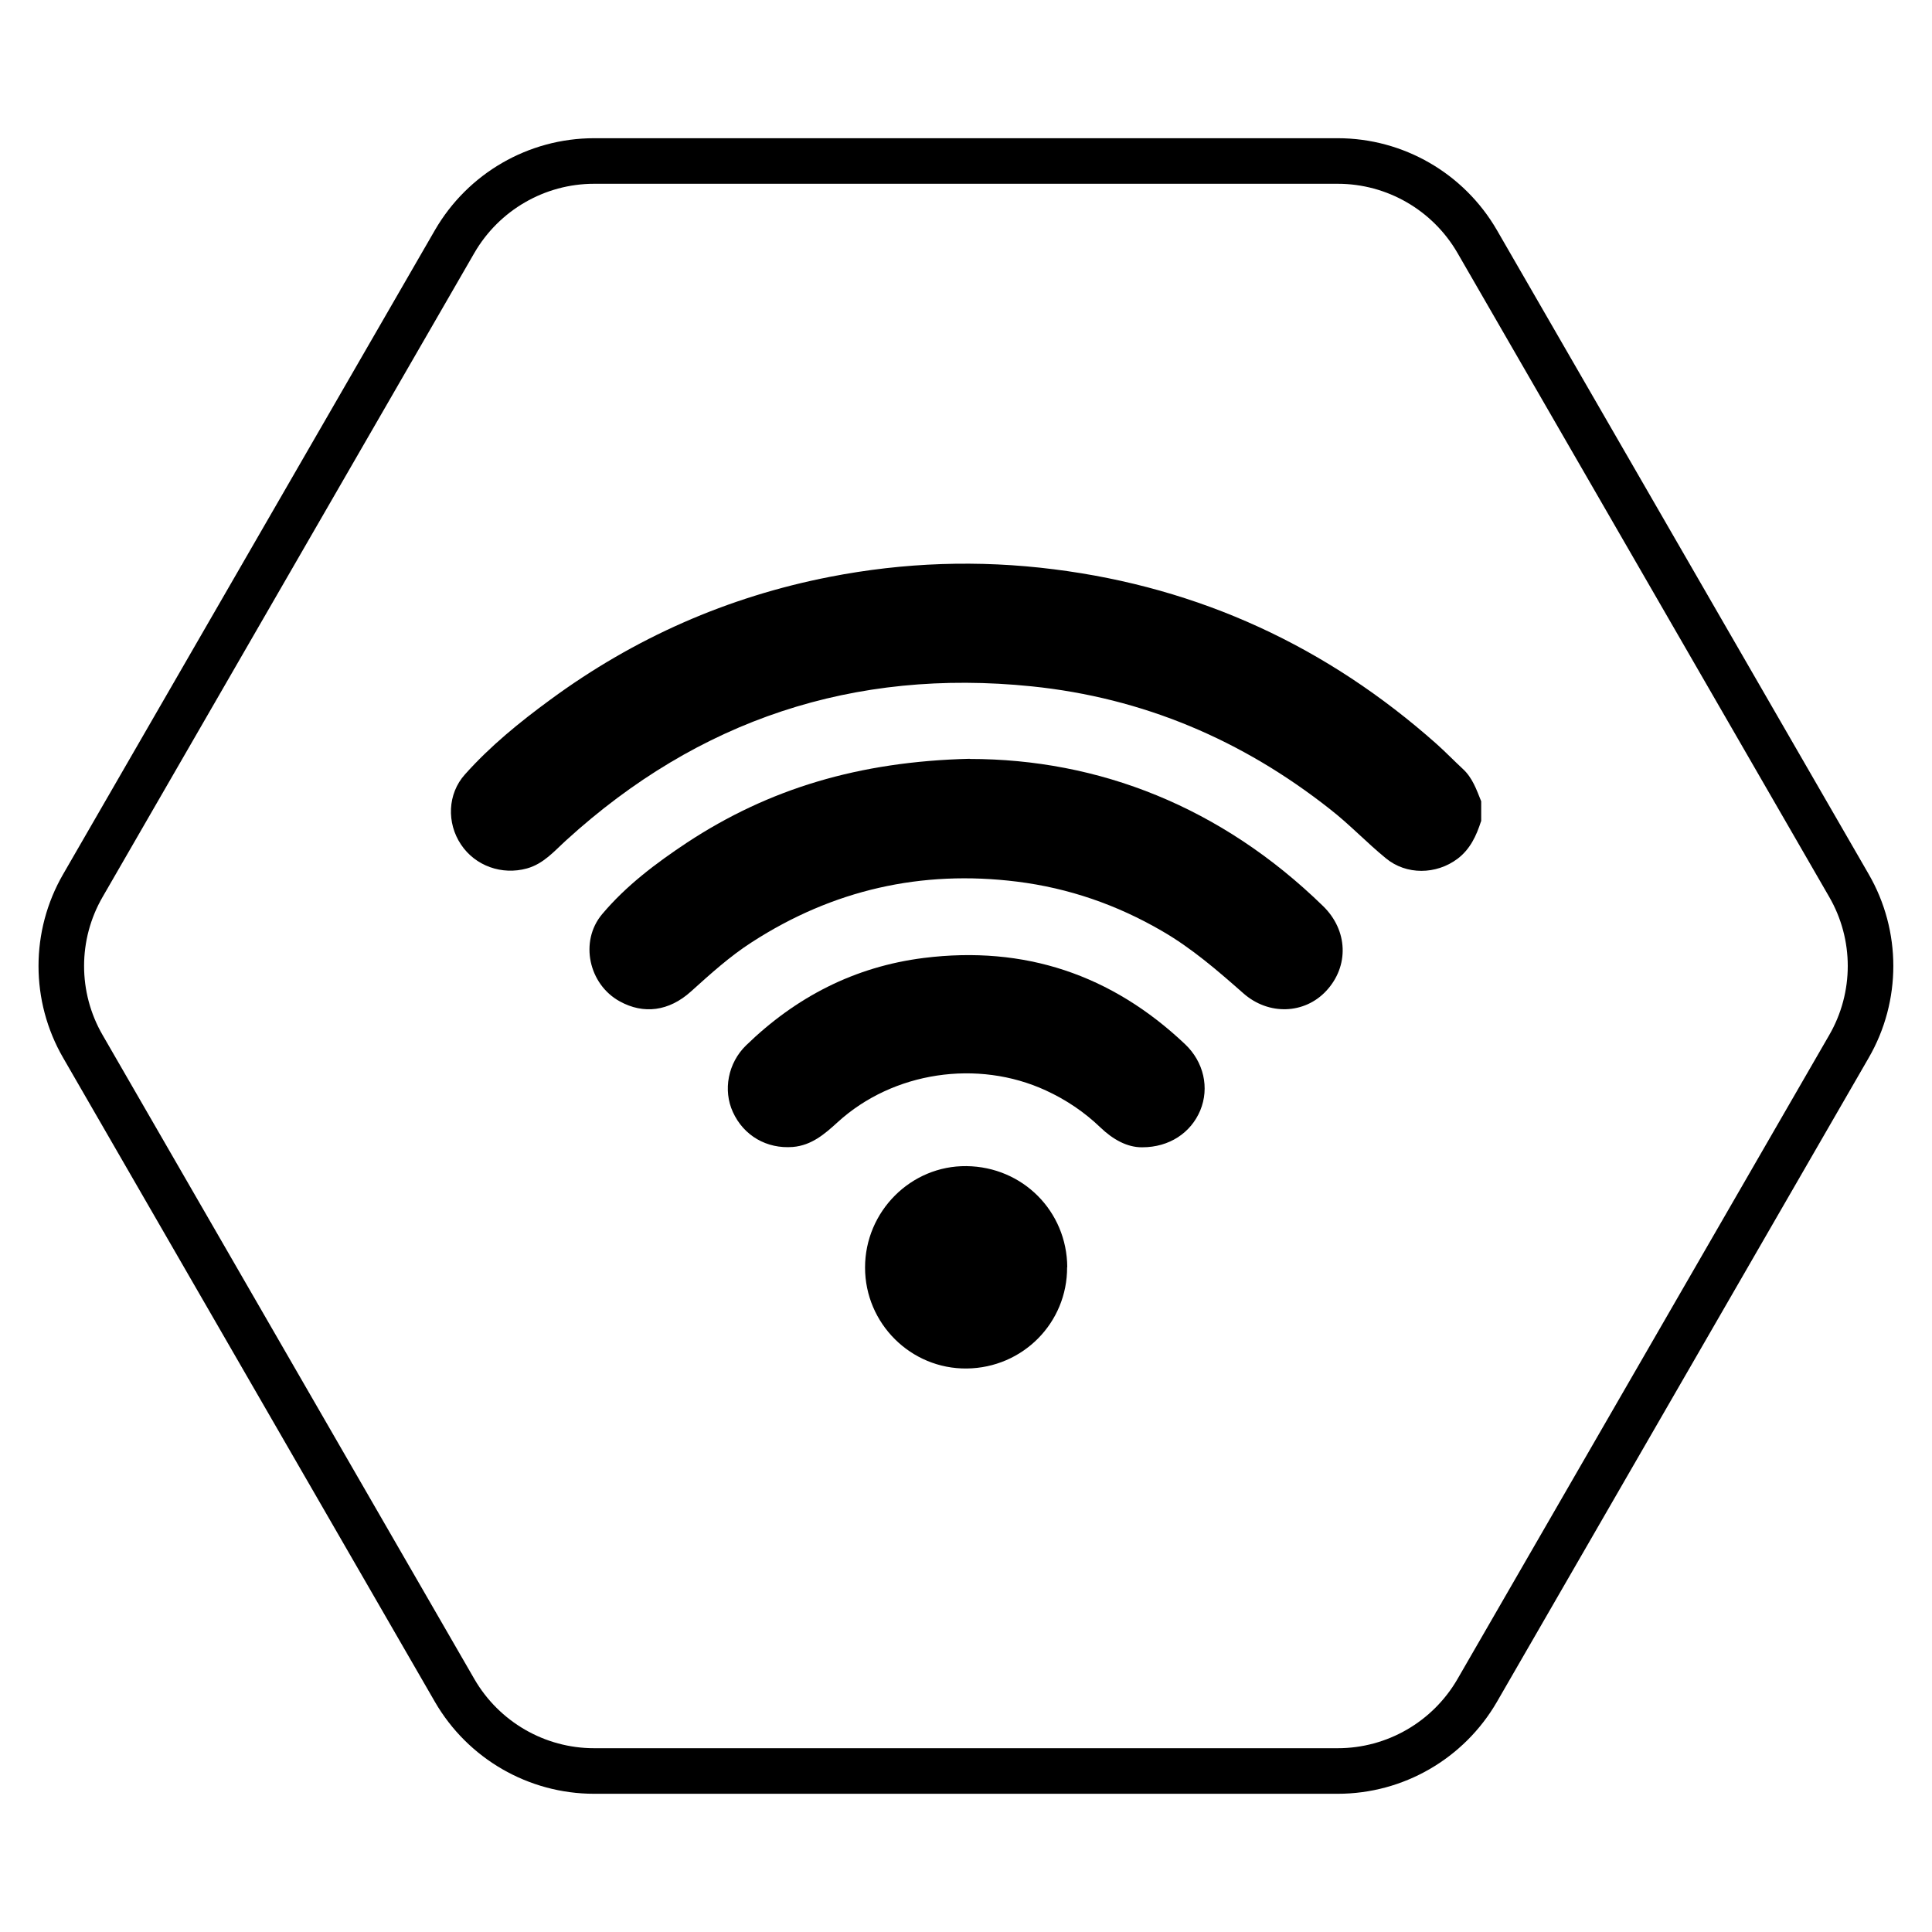 <?xml version="1.0" encoding="UTF-8"?>
<svg id="Capa_1" data-name="Capa 1" xmlns="http://www.w3.org/2000/svg" viewBox="0 0 120 120">
  <defs>
    <style>
      .cls-1 {
        fill: none;
        stroke: #000;
        stroke-miterlimit: 10;
        stroke-width: 2.83px;
      }
    </style>
  </defs>
  <path class="cls-1" d="M83.09,10h-46.19c-3.57,0-6.87,1.91-8.66,5L5.15,55c-1.79,3.09-1.79,6.91,0,10l23.09,40c1.79,3.09,5.09,5,8.66,5h46.19c3.57,0,6.87-1.91,8.66-5l23.09-40c1.79-3.09,1.79-6.91,0-10l-23.09-40c-1.79-3.09-5.09-5-8.66-5Z"/>
  <g>
    <path d="M91.99,51.01c-.29.9-.67,1.73-1.46,2.33-1.32.99-3.18,1.02-4.45-.03-1.19-.97-2.25-2.1-3.47-3.05-5.45-4.3-11.61-6.92-18.53-7.63-11.04-1.13-20.69,2.07-28.9,9.55-.75.68-1.41,1.47-2.45,1.76-1.55.43-3.21-.15-4.1-1.49-.89-1.33-.84-3.14.25-4.35,1.57-1.76,3.4-3.25,5.3-4.64,5.22-3.84,11.01-6.39,17.36-7.63,4.61-.9,9.25-1.06,13.92-.47,9.06,1.14,16.96,4.8,23.77,10.85.56.5,1.08,1.04,1.63,1.55.6.55.85,1.29,1.14,2.01v1.25Z"/>
    <path d="M60.23,47.14c8.01,0,15.62,2.97,21.95,9.14,1.55,1.51,1.62,3.73.2,5.26-1.34,1.45-3.58,1.55-5.16.15-1.59-1.4-3.19-2.79-5.04-3.86-2.8-1.63-5.8-2.67-9.01-3.07-5.94-.74-11.44.51-16.47,3.76-1.37.88-2.57,1.97-3.78,3.06-1.37,1.24-2.95,1.43-4.42.62-1.94-1.06-2.52-3.73-1.1-5.42,1.5-1.78,3.35-3.17,5.28-4.45,5.08-3.34,10.67-5.03,17.54-5.2Z"/>
    <path d="M70.94,71.26c-.93.01-1.82-.49-2.59-1.23-1-.96-2.13-1.72-3.39-2.3-4.23-1.95-9.49-1.17-12.93,1.97-.81.74-1.62,1.44-2.78,1.54-1.63.13-3.06-.7-3.73-2.17-.62-1.35-.31-3.04.82-4.14,3.09-3,6.74-4.89,11.04-5.43,6.25-.78,11.66,1.03,16.23,5.36,1.16,1.1,1.52,2.71.94,4.11-.58,1.39-1.92,2.29-3.6,2.29Z"/>
    <path d="M66.28,78.7c.02,3.46-2.75,6.26-6.23,6.3-3.47.04-6.32-2.79-6.32-6.27,0-3.49,2.85-6.34,6.3-6.3,3.49.04,6.24,2.8,6.26,6.28Z"/>
  </g>
</svg>